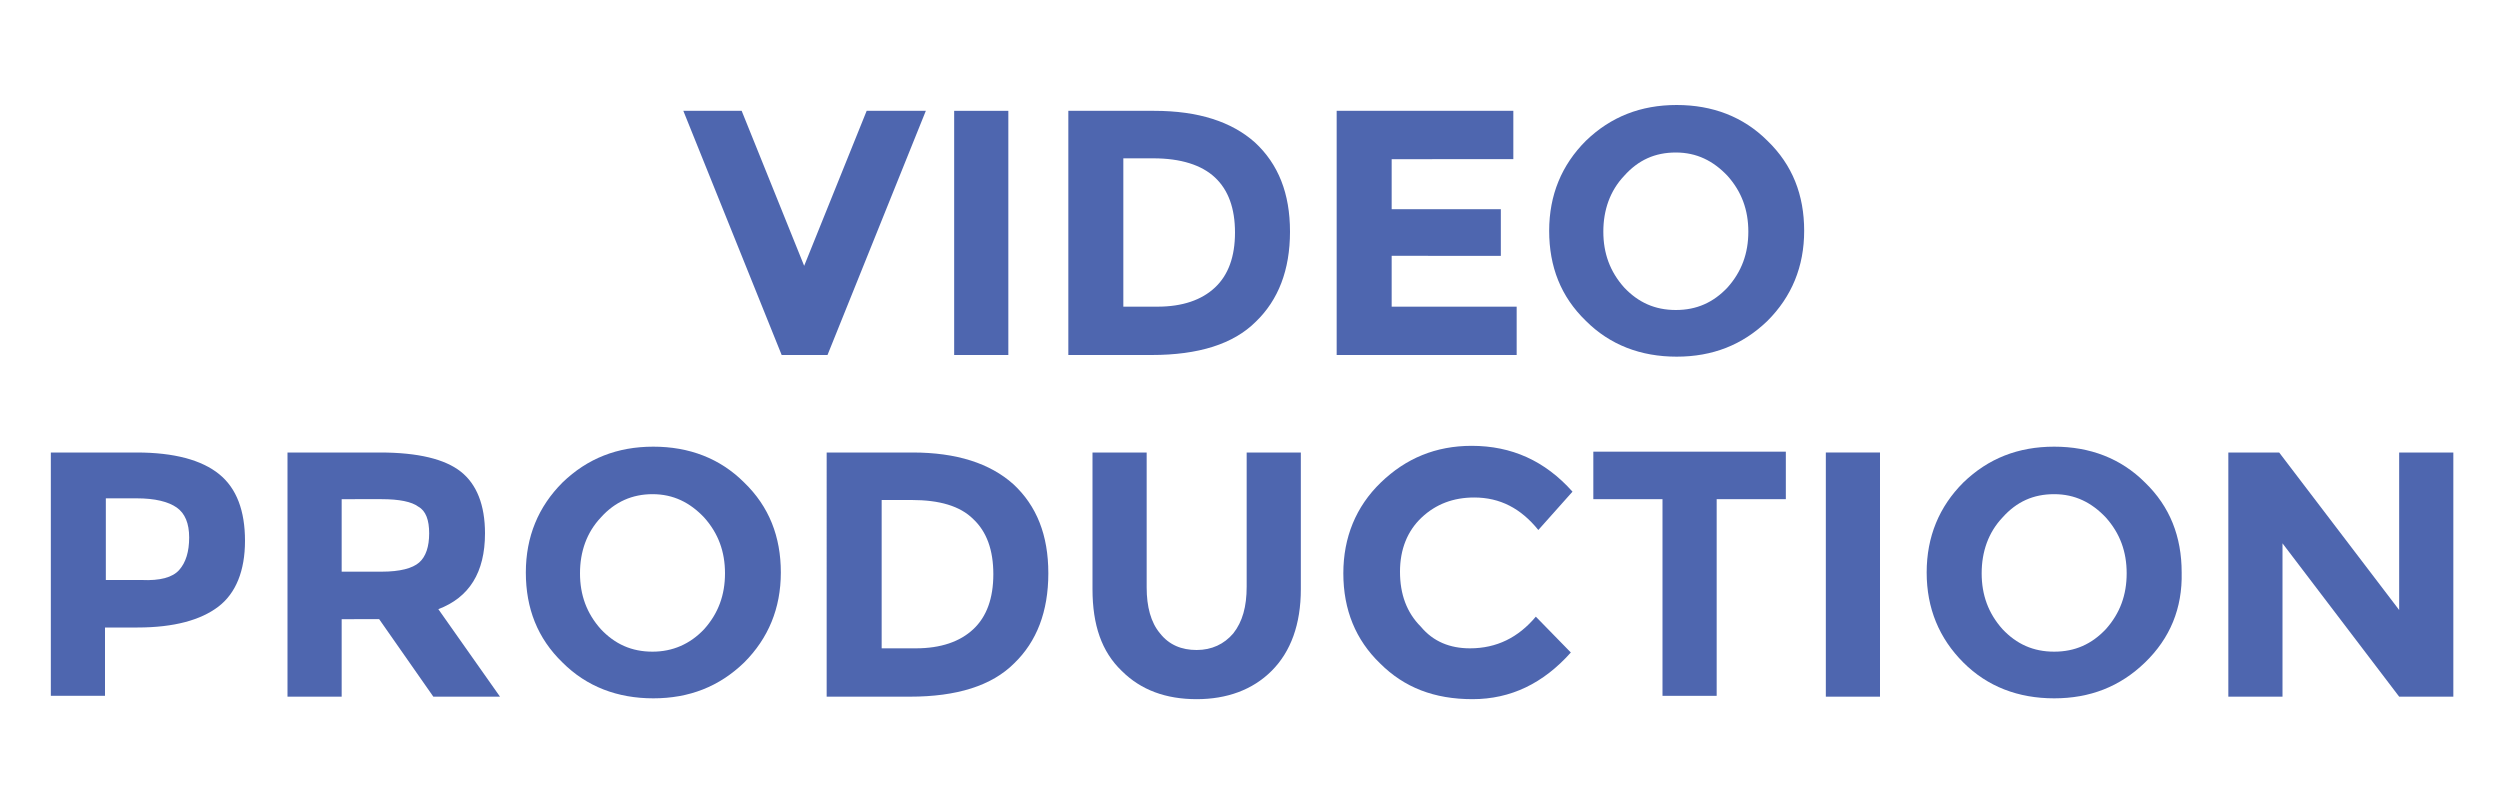 <?xml version="1.0" encoding="utf-8"?>
<!-- Generator: Adobe Illustrator 23.0.4, SVG Export Plug-In . SVG Version: 6.00 Build 0)  -->
<svg version="1.1" id="Layer_1" xmlns="http://www.w3.org/2000/svg" xmlns:xlink="http://www.w3.org/1999/xlink" x="0px" y="0px"
	 viewBox="0 0 300 96.4" style="enable-background:new 0 0 300 96.4;" xml:space="preserve">
<style type="text/css">
	.st0{fill:#4E66AF;}
</style>
<g>
	<path class="st0" d="M96.5,31.9l7.5-18.6h7.1L99.3,42.6h-5.5L82,13.3H89L96.5,31.9z"/>
	<path class="st0" d="M114.5,13.3h6.5v29.3h-6.5V13.3z"/>
	<path class="st0" d="M150.6,17.1c2.8,2.6,4.2,6.1,4.2,10.7c0,4.6-1.4,8.2-4.1,10.8c-2.7,2.7-6.9,4-12.5,4h-10V13.3h10.3
		C143.8,13.3,147.8,14.6,150.6,17.1z M145.8,34.5c1.6-1.5,2.4-3.7,2.4-6.6s-0.8-5.1-2.4-6.6c-1.6-1.5-4.1-2.3-7.4-2.3h-3.6v17.8h4.1
		C141.9,36.8,144.2,36,145.8,34.5z"/>
	<path class="st0" d="M181.6,13.3v5.8H167v6h13.1v5.6H167v6.1h15v5.8h-21.6V13.3H181.6z"/>
	<path class="st0" d="M212.1,38.5c-3,2.9-6.6,4.3-10.9,4.3c-4.3,0-8-1.4-10.9-4.3c-3-2.9-4.4-6.5-4.4-10.8s1.5-7.9,4.4-10.8
		c3-2.9,6.6-4.3,10.9-4.3c4.3,0,8,1.4,10.9,4.3c3,2.9,4.4,6.5,4.4,10.8S215,35.6,212.1,38.5z M209.8,27.8c0-2.6-0.8-4.8-2.5-6.7
		c-1.7-1.8-3.7-2.8-6.2-2.8s-4.5,0.9-6.2,2.8c-1.7,1.8-2.5,4.1-2.5,6.7s0.8,4.8,2.5,6.7c1.7,1.8,3.7,2.7,6.2,2.7s4.5-0.9,6.2-2.7
		C209,32.6,209.8,30.4,209.8,27.8z"/>
	<path class="st0" d="M26.3,56.9c2.1,1.7,3.1,4.4,3.1,8c0,3.6-1.1,6.3-3.2,7.9s-5.3,2.5-9.7,2.5h-3.9v8.2H6.1V54.3h10.3
		C20.9,54.3,24.2,55.2,26.3,56.9z M21.5,68.4c0.8-0.9,1.2-2.2,1.2-3.9c0-1.7-0.5-2.9-1.5-3.6c-1-0.7-2.6-1.1-4.8-1.1h-3.7v9.8H17
		C19.2,69.7,20.7,69.3,21.5,68.4z"/>
	<path class="st0" d="M58.2,64c0,4.7-1.9,7.7-5.6,9.1l7.4,10.5h-8l-6.5-9.3H41v9.3h-6.5V54.3h11.1c4.6,0,7.8,0.8,9.7,2.3
		C57.2,58.1,58.2,60.6,58.2,64z M50.3,67.5c0.8-0.7,1.2-1.9,1.2-3.5c0-1.6-0.4-2.7-1.3-3.2c-0.8-0.6-2.3-0.9-4.4-0.9H41v8.7h4.8
		C48,68.6,49.5,68.2,50.3,67.5z"/>
	<path class="st0" d="M89.3,79.5c-3,2.9-6.6,4.3-10.9,4.3c-4.3,0-8-1.4-10.9-4.3c-3-2.9-4.4-6.5-4.4-10.8c0-4.3,1.5-7.9,4.4-10.8
		c3-2.9,6.6-4.3,10.9-4.3c4.3,0,8,1.4,10.9,4.3c3,2.9,4.4,6.5,4.4,10.8C93.7,73,92.2,76.6,89.3,79.5z M87,68.8
		c0-2.6-0.8-4.8-2.5-6.7c-1.7-1.8-3.7-2.8-6.2-2.8c-2.4,0-4.5,0.9-6.2,2.8c-1.7,1.8-2.5,4.1-2.5,6.7s0.8,4.8,2.5,6.7
		c1.7,1.8,3.7,2.7,6.2,2.7c2.4,0,4.5-0.9,6.2-2.7C86.2,73.6,87,71.4,87,68.8z"/>
	<path class="st0" d="M121.6,58.1c2.8,2.6,4.2,6.1,4.2,10.7c0,4.6-1.4,8.2-4.1,10.8c-2.7,2.7-6.9,4-12.5,4h-10V54.3h10.3
		C114.8,54.3,118.8,55.6,121.6,58.1z M116.8,75.5c1.6-1.5,2.4-3.7,2.4-6.6s-0.8-5.1-2.4-6.6c-1.6-1.6-4.1-2.3-7.4-2.3h-3.6v17.8h4.1
		C112.9,77.8,115.2,77,116.8,75.5z"/>
	<path class="st0" d="M139.2,76c1.1,1.4,2.6,2,4.4,2c1.8,0,3.3-0.7,4.4-2c1.1-1.4,1.6-3.2,1.6-5.6V54.3h6.5v16.4
		c0,4.2-1.2,7.5-3.5,9.8c-2.3,2.3-5.4,3.4-9,3.4c-3.7,0-6.7-1.1-9-3.4c-2.4-2.3-3.5-5.5-3.5-9.8V54.3h6.5v16.2
		C137.6,72.8,138.1,74.7,139.2,76z"/>
	<path class="st0" d="M176.4,77.8c3.2,0,5.8-1.3,7.9-3.8l4.2,4.3c-3.3,3.7-7.2,5.6-11.8,5.6s-8.2-1.4-11.1-4.3
		c-2.9-2.8-4.4-6.4-4.4-10.8c0-4.3,1.5-8,4.5-10.9c3-2.9,6.6-4.4,10.9-4.4c4.8,0,8.8,1.8,12.1,5.5l-4.1,4.6
		c-2.1-2.6-4.6-3.9-7.7-3.9c-2.5,0-4.6,0.8-6.3,2.4c-1.7,1.6-2.6,3.8-2.6,6.5c0,2.7,0.8,4.9,2.5,6.6C172,77,174,77.8,176.4,77.8z"/>
	<path class="st0" d="M206,59.9v23.6h-6.5V59.9h-8.3v-5.7h23.1v5.7H206z"/>
	<path class="st0" d="M219.1,54.3h6.5v29.3h-6.5V54.3z"/>
	<path class="st0" d="M257.4,79.5c-3,2.9-6.6,4.3-10.9,4.3c-4.3,0-8-1.4-10.9-4.3s-4.4-6.5-4.4-10.8c0-4.3,1.5-7.9,4.4-10.8
		c3-2.9,6.6-4.3,10.9-4.3c4.3,0,8,1.4,10.9,4.3c3,2.9,4.4,6.5,4.4,10.8C261.9,73,260.4,76.6,257.4,79.5z M255.2,68.8
		c0-2.6-0.8-4.8-2.5-6.7c-1.7-1.8-3.7-2.8-6.2-2.8s-4.5,0.9-6.2,2.8c-1.7,1.8-2.5,4.1-2.5,6.7s0.8,4.8,2.5,6.7
		c1.7,1.8,3.7,2.7,6.2,2.7s4.5-0.9,6.2-2.7C254.4,73.6,255.2,71.4,255.2,68.8z"/>
	<path class="st0" d="M287.9,54.3h6.5v29.3h-6.5l-14-18.4v18.4h-6.5V54.3h6.1l14.4,18.9V54.3z"/>
</g>
</svg>
